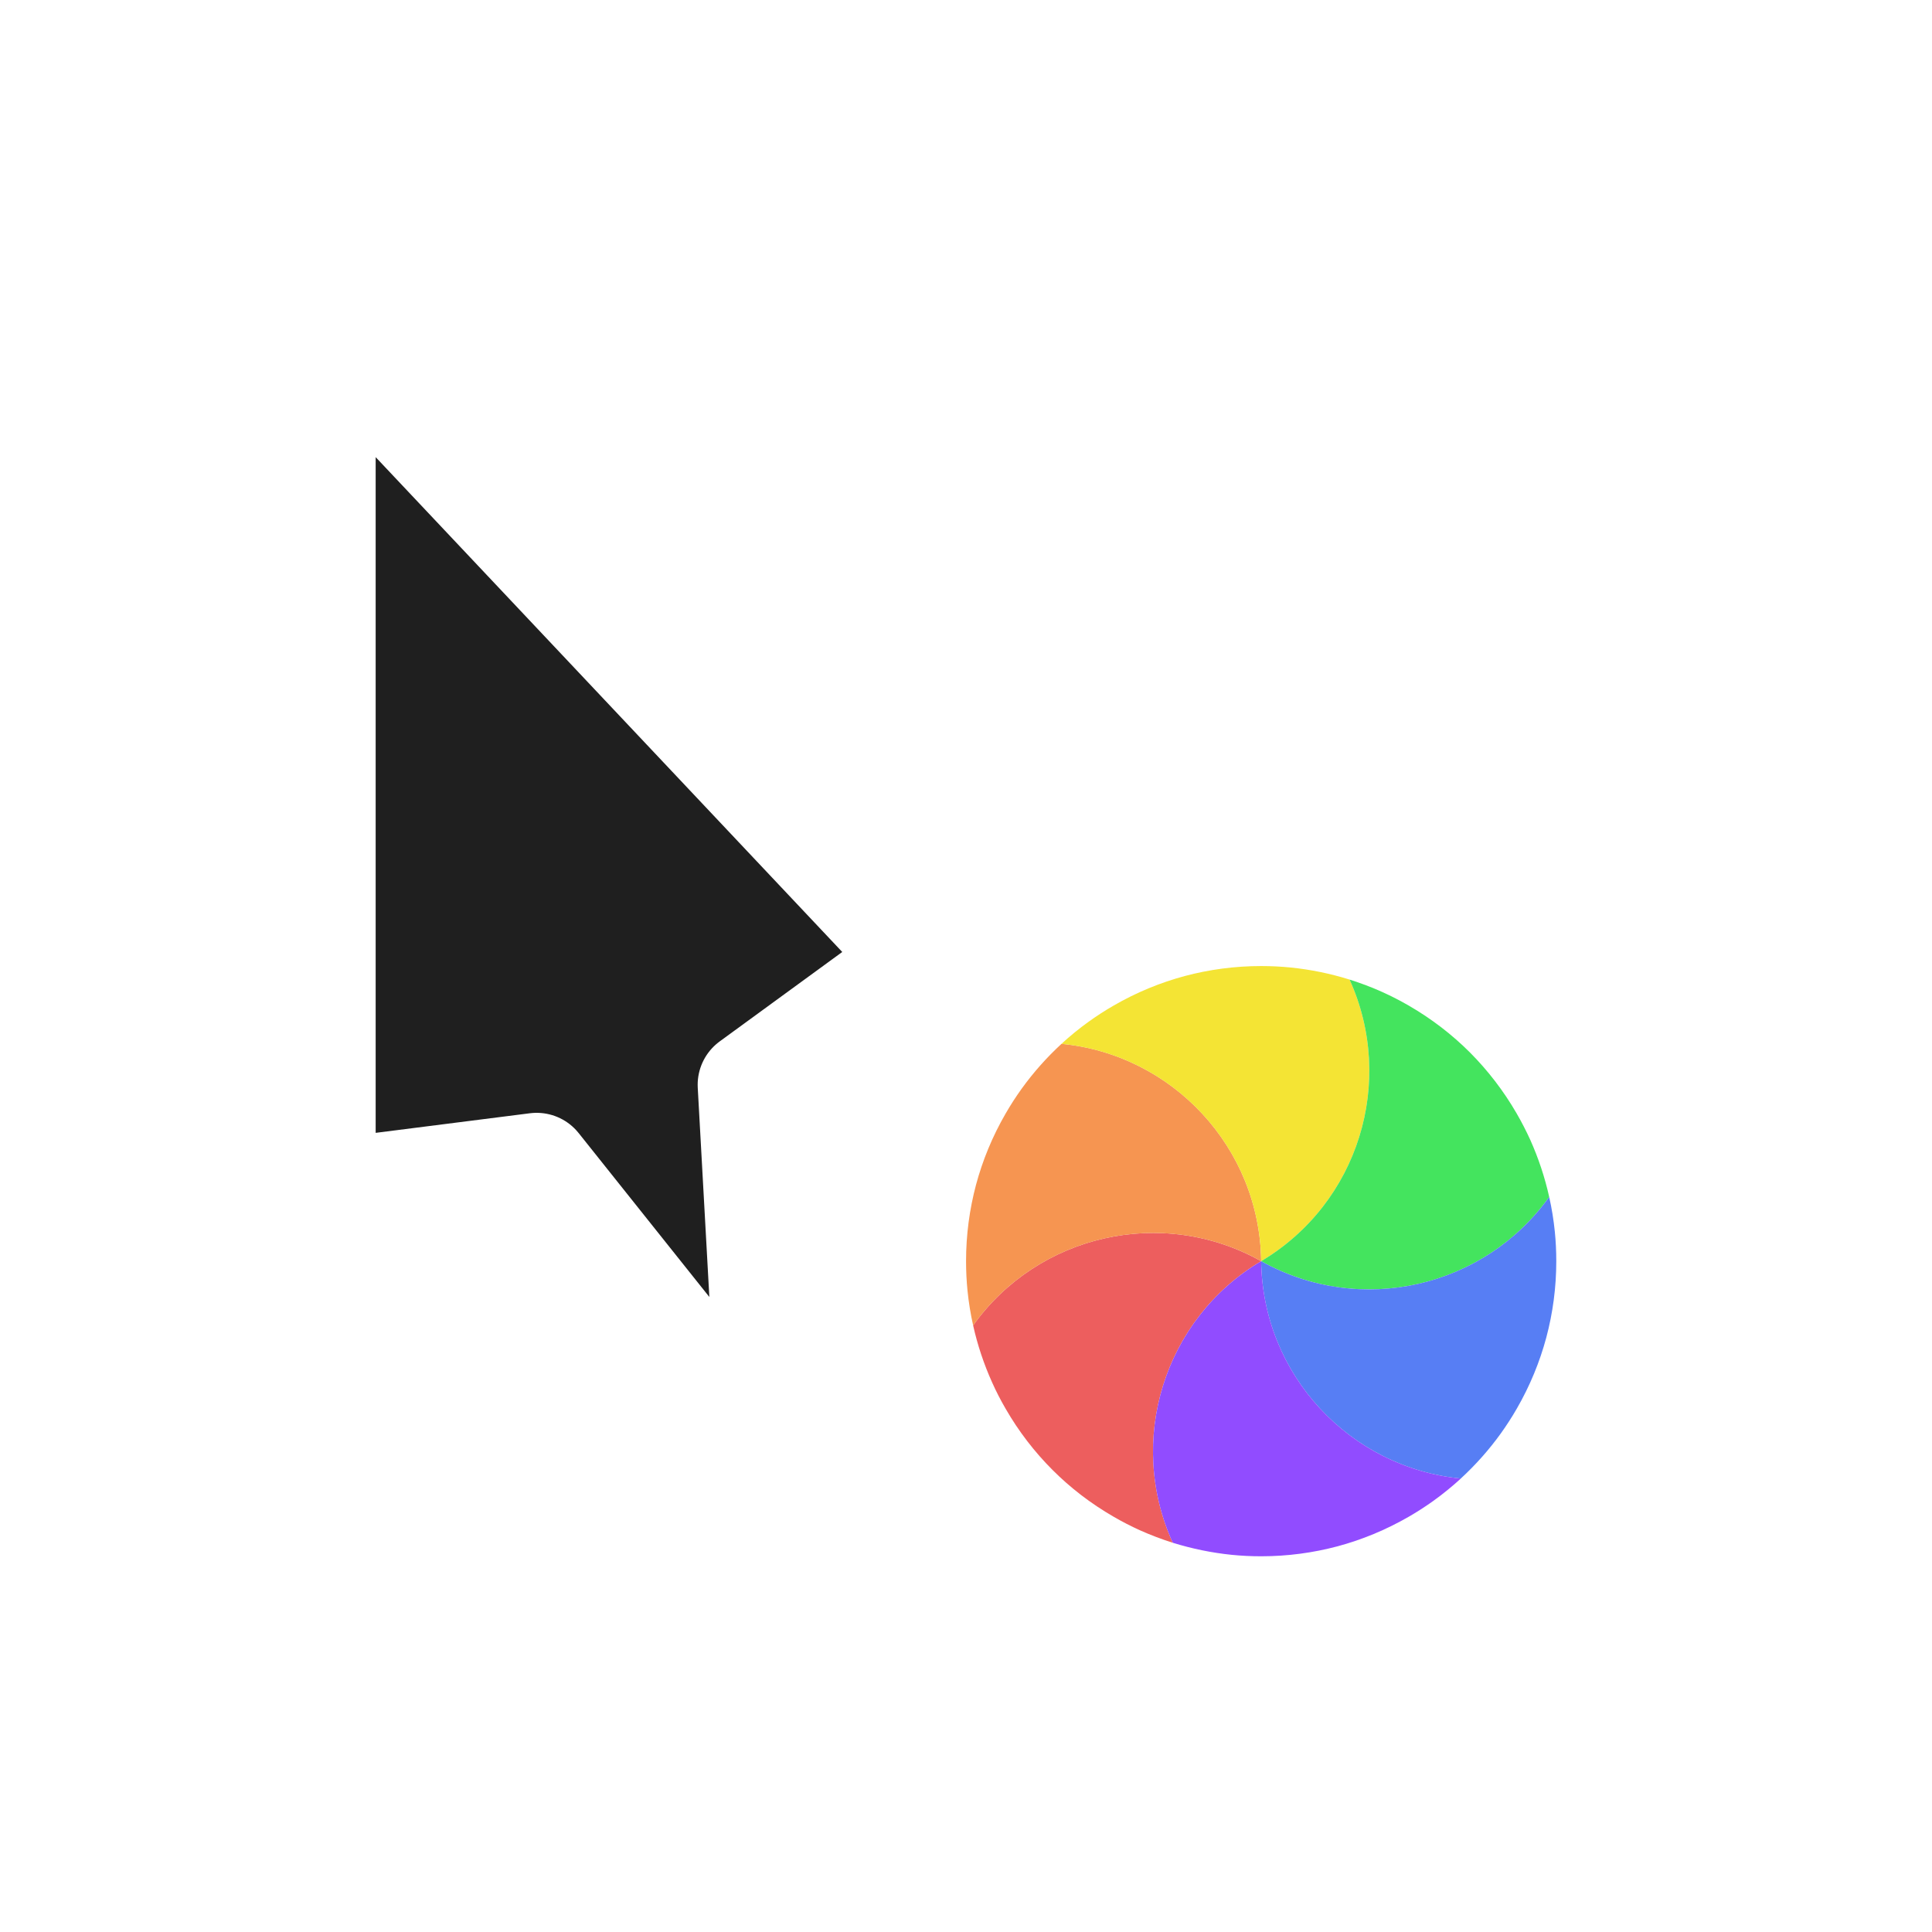 <svg width="36" height="36" viewBox="0 0 36 36" fill="none" xmlns="http://www.w3.org/2000/svg">
<g filter="url(#filter0_d_182_7322)">
<mask id="path-1-outside-1_182_7322" maskUnits="userSpaceOnUse" x="4.2" y="5" width="14" height="22" fill="black">
<rect fill="white" x="4.2" y="5" width="14" height="22"/>
<path d="M17.2 17.878L6 6L6 22.244L10 21.736L13.4 26L14.298 25.591L14 20.213L17.2 17.878Z"/>
</mask>
<path d="M17.2 17.878L6 6L6 22.244L10 21.736L13.4 26L14.298 25.591L14 20.213L17.2 17.878Z" fill="#1F1F1F"/>
<path d="M17.2 17.878L6 6L6 22.244L10 21.736L13.4 26L14.298 25.591L14 20.213L17.2 17.878Z" stroke="white" stroke-width="2" stroke-linejoin="round" mask="url(#path-1-outside-1_182_7322)"/>
<circle cx="23.5" cy="23.5" r="6" transform="rotate(-150 23.5 23.5)" stroke="white" stroke-linejoin="round"/>
<path d="M21.853 28.747C21.644 28.681 21.439 28.603 21.24 28.514C21.074 28.439 20.911 28.355 20.751 28.262C20.324 28.016 19.943 27.722 19.611 27.389C19.279 27.057 18.984 26.676 18.738 26.249C18.645 26.089 18.561 25.926 18.487 25.76C18.333 25.418 18.214 25.062 18.133 24.697C19.342 23.004 21.653 22.466 23.5 23.5C21.681 24.582 20.992 26.853 21.853 28.747Z" fill="#ED5E5E"/>
<path d="M18.133 24.697C18.085 24.484 18.05 24.267 18.028 24.049C18.01 23.869 18.001 23.686 18.001 23.5C18.001 23.008 18.066 22.531 18.187 22.076C18.309 21.622 18.491 21.177 18.738 20.75C18.83 20.59 18.93 20.436 19.036 20.288C19.255 19.984 19.505 19.703 19.78 19.45C21.85 19.651 23.473 21.384 23.5 23.5C21.653 22.466 19.342 23.005 18.133 24.697Z" fill="#F69551"/>
<path d="M19.779 19.45C19.941 19.302 20.11 19.164 20.288 19.036C20.436 18.93 20.59 18.83 20.75 18.738C21.177 18.491 21.622 18.309 22.076 18.187C22.53 18.066 23.008 18.001 23.5 18.001C23.685 18.001 23.869 18.01 24.049 18.028C24.422 18.066 24.79 18.141 25.147 18.253C26.008 20.147 25.319 22.418 23.5 23.5C23.472 21.384 21.85 19.652 19.779 19.45Z" fill="#F4E434"/>
<path d="M25.147 18.253C25.356 18.319 25.561 18.396 25.76 18.486C25.926 18.561 26.089 18.645 26.249 18.737C26.676 18.984 27.057 19.278 27.389 19.61C27.721 19.943 28.016 20.324 28.262 20.75C28.355 20.911 28.439 21.074 28.514 21.239C28.667 21.581 28.786 21.938 28.867 22.303C27.658 23.996 25.347 24.534 23.5 23.5C25.319 22.417 26.008 20.147 25.147 18.253Z" fill="#44E45E"/>
<path d="M28.867 22.303C28.915 22.516 28.95 22.733 28.972 22.951C28.99 23.131 28.999 23.314 28.999 23.5C28.999 23.992 28.934 24.469 28.813 24.923C28.691 25.377 28.509 25.823 28.262 26.25C28.17 26.41 28.07 26.564 27.964 26.712C27.745 27.016 27.495 27.297 27.22 27.55C25.15 27.348 23.527 25.616 23.5 23.5C25.347 24.534 27.658 23.995 28.867 22.303Z" fill="#577EF4"/>
<path d="M27.221 27.55C27.059 27.698 26.89 27.836 26.712 27.964C26.564 28.07 26.41 28.17 26.25 28.262C25.823 28.508 25.378 28.691 24.924 28.813C24.47 28.934 23.992 28.999 23.5 28.999C23.315 28.999 23.131 28.99 22.951 28.972C22.578 28.934 22.21 28.858 21.853 28.747C20.992 26.853 21.681 24.582 23.5 23.5C23.528 25.616 25.15 27.348 27.221 27.55Z" fill="#914CFF"/>
</g>
<defs>
<filter id="filter0_d_182_7322" x="0" y="0" width="36" height="36" filterUnits="userSpaceOnUse" color-interpolation-filters="sRGB">
<feFlood flood-opacity="0" result="BackgroundImageFix"/>
<feColorMatrix in="SourceAlpha" type="matrix" values="0 0 0 0 0 0 0 0 0 0 0 0 0 0 0 0 0 0 127 0" result="hardAlpha"/>
<feOffset/>
<feGaussianBlur stdDeviation="1"/>
<feColorMatrix type="matrix" values="0 0 0 0 0 0 0 0 0 0 0 0 0 0 0 0 0 0 0.2 0"/>
<feBlend mode="normal" in2="BackgroundImageFix" result="effect1_dropShadow_182_7322"/>
<feBlend mode="normal" in="SourceGraphic" in2="effect1_dropShadow_182_7322" result="shape"/>
</filter>
</defs>
</svg>
